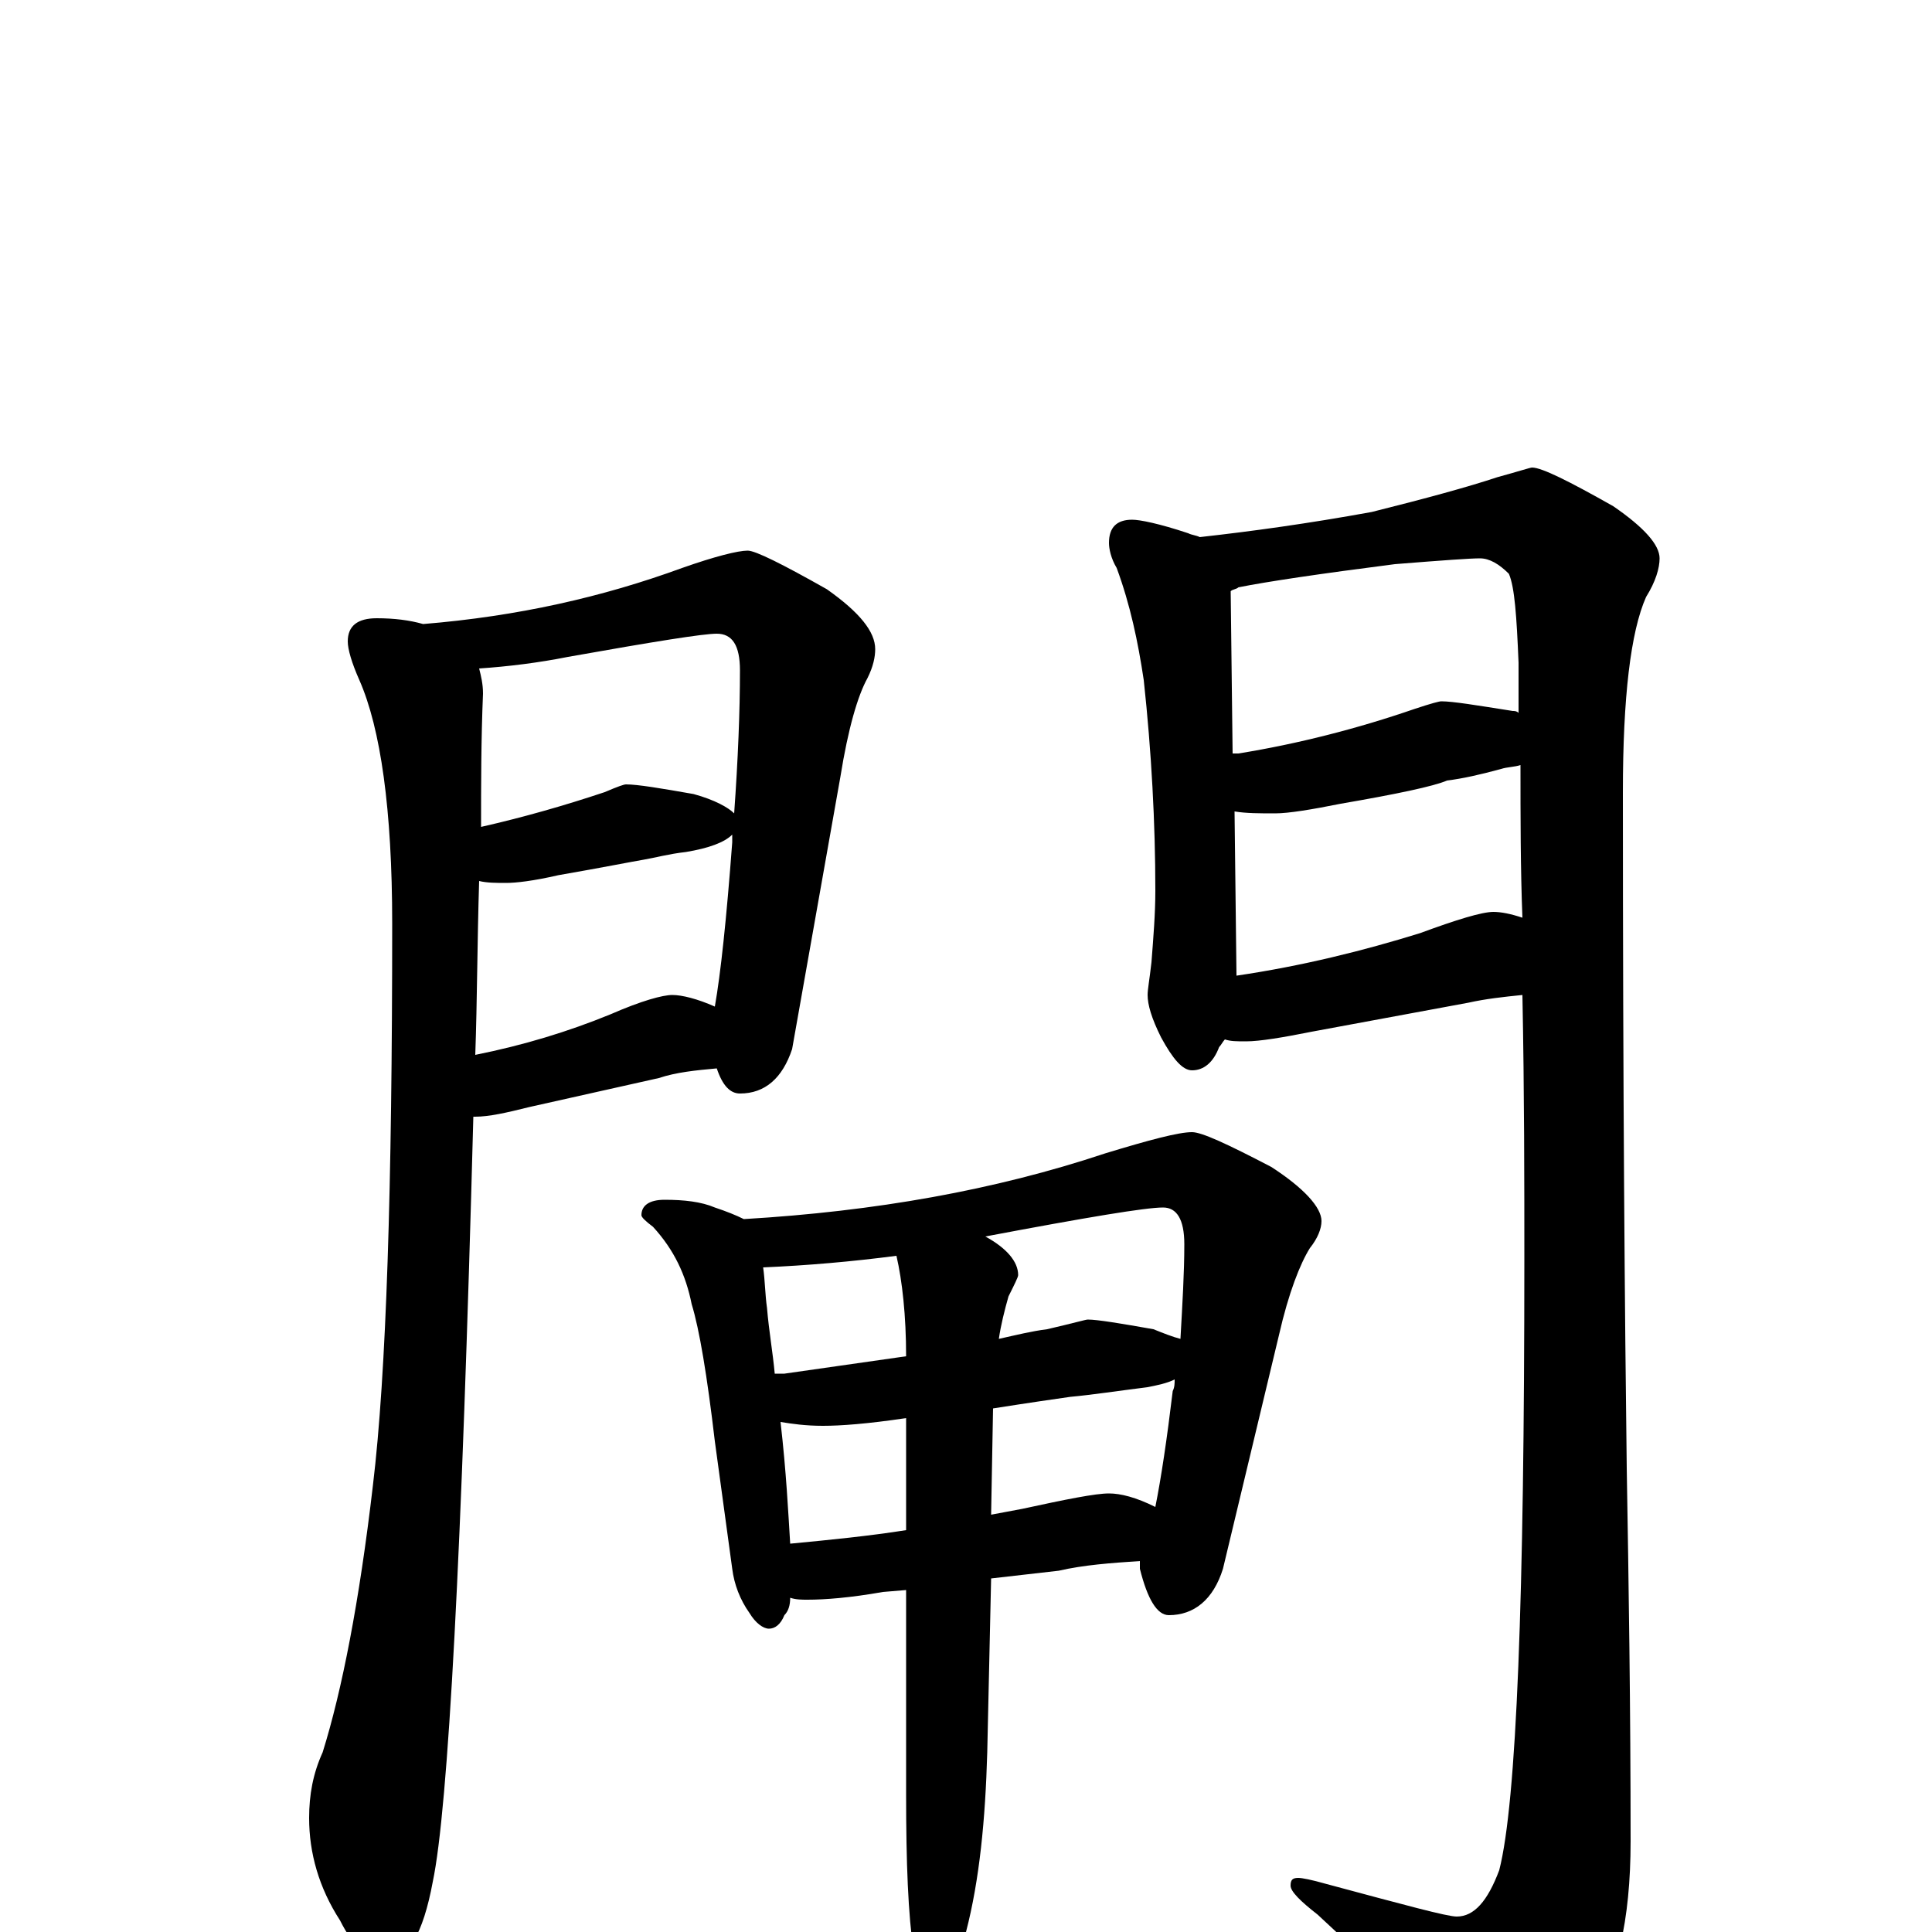 <?xml version="1.0" encoding="utf-8" ?>
<!DOCTYPE svg PUBLIC "-//W3C//DTD SVG 1.1//EN" "http://www.w3.org/Graphics/SVG/1.1/DTD/svg11.dtd">
<svg version="1.1" id="Layer_1" xmlns="http://www.w3.org/2000/svg" xmlns:xlink="http://www.w3.org/1999/xlink" x="0px" y="145px" width="1000px" height="1000px" viewBox="0 0 1000 1000" enable-background="new 0 0 1000 1000" xml:space="preserve">
<g id="Layer_1">
<path id="glyph" transform="matrix(1 0 0 -1 0 1000)" d="M195,680C204,680 212,679 219,677C268,681 312,691 353,706C370,712 382,715 387,715C391,715 405,708 428,695C445,683 453,673 453,664C453,660 452,655 449,649C444,640 439,623 435,598l-25,-141C405,442 396,434 383,434C378,434 374,438 371,447C360,446 350,445 341,442l-67,-15C262,424 253,422 246,422l-1,0C239,196 232,64 224,26C219,-1 211,-15 199,-15C191,-15 183,-8 176,6C165,23 160,41 160,59C160,71 162,82 167,93C177,125 186,171 193,231C200,289 203,386 203,522C203,581 197,623 186,648C182,657 180,664 180,668C180,676 185,680 195,680M246,454C271,459 294,466 316,475C332,482 343,485 348,485C353,485 361,483 370,479C373,496 376,524 379,564C379,565 379,567 379,568C375,564 367,561 355,559C346,558 339,556 333,555C327,554 312,551 289,547C276,544 267,543 262,543C257,543 252,543 248,544C247,512 247,482 246,454M249,572C271,577 292,583 313,590C320,593 323,594 324,594C330,594 342,592 359,589C370,586 377,582 380,579C382,607 383,632 383,653C383,666 379,672 371,672C364,672 339,668 294,660C279,657 263,655 248,654C249,650 250,646 250,641C249,617 249,594 249,572M586,731C590,731 600,729 615,724C617,723 619,723 621,722C648,725 677,729 710,735C738,742 760,748 775,753C786,756 792,758 793,758C798,758 812,751 835,738C851,727 859,718 859,711C859,706 857,699 852,691C844,673 840,639 840,590C840,435 841,318 842,240C843,181 844,116 844,47C844,6 837,-25 822,-46C805,-70 790,-82 777,-82C772,-82 766,-77 759,-68C732,-39 707,-14 682,9C673,16 668,21 668,24C668,27 669,28 672,28C674,28 679,27 686,25C727,14 749,8 754,8C763,8 770,16 776,32C785,67 789,173 789,348C789,388 789,434 788,485C778,484 769,483 760,481l-81,-15C664,463 652,461 645,461C640,461 637,461 634,462C633,461 632,459 631,458C628,450 623,446 617,446C612,446 607,452 601,463C596,473 594,480 594,485C594,488 595,493 596,502C597,515 598,527 598,539C598,574 596,611 592,648C589,668 585,687 578,706C575,711 574,716 574,719C574,727 578,731 586,731M788,525C787,550 787,577 787,604C784,603 780,603 777,602C766,599 757,597 749,596C742,593 723,589 694,584C679,581 667,579 660,579C652,579 645,579 639,580l1,-85C674,500 706,508 735,517C754,524 767,528 773,528C777,528 782,527 788,525M786,631C786,640 786,648 786,657C785,681 784,696 781,703C776,708 771,711 766,711C761,711 747,710 722,708C683,703 656,699 641,696C640,695 638,695 637,694l1,-84C639,610 640,610 641,610C672,615 703,623 732,633C741,636 745,637 746,637C752,637 764,635 783,632C784,632 785,632 786,631M344,379C354,379 363,378 370,375C376,373 381,371 385,369C453,373 515,384 572,403C595,410 610,414 617,414C622,414 635,408 658,396C675,385 684,375 684,368C684,364 682,359 678,354C673,346 667,331 662,309l-29,-121C628,172 618,164 605,164C599,164 594,172 590,188C590,189 590,190 590,192C575,191 561,190 548,187l-35,-4l-2,-90C510,58 507,27 500,0C494,-26 489,-39 484,-39C479,-39 476,-30 473,-11C470,9 469,36 469,71l0,106l-12,-1C440,173 427,172 418,172C415,172 412,172 409,173C409,169 408,166 406,164C404,159 401,157 398,157C395,157 391,160 388,165C383,172 380,180 379,188l-9,66C366,288 362,312 358,325C355,340 349,353 338,365C334,368 332,370 332,371C332,376 336,379 344,379M409,201C430,203 450,205 469,208l0,58C449,263 435,262 426,262C417,262 410,263 404,264C407,238 408,217 409,201M514,271l-1,-55C518,217 524,218 529,219C552,224 567,227 574,227C580,227 588,225 598,220C601,235 604,255 607,280C608,282 608,284 608,286C604,284 599,283 594,282C578,280 565,278 554,277C547,276 533,274 514,271M401,289C403,289 405,289 406,289C427,292 448,295 469,298C469,319 467,337 464,350C441,347 418,345 395,344C396,337 396,330 397,323C398,311 400,300 401,289M510,360C521,354 527,347 527,340C527,339 525,335 522,329C520,322 518,314 517,307C526,309 534,311 542,312C555,315 562,317 563,317C568,317 580,315 597,312C602,310 607,308 611,307C612,325 613,341 613,356C613,369 609,375 602,375C593,375 563,370 510,360z"/>
</g>
</svg>
